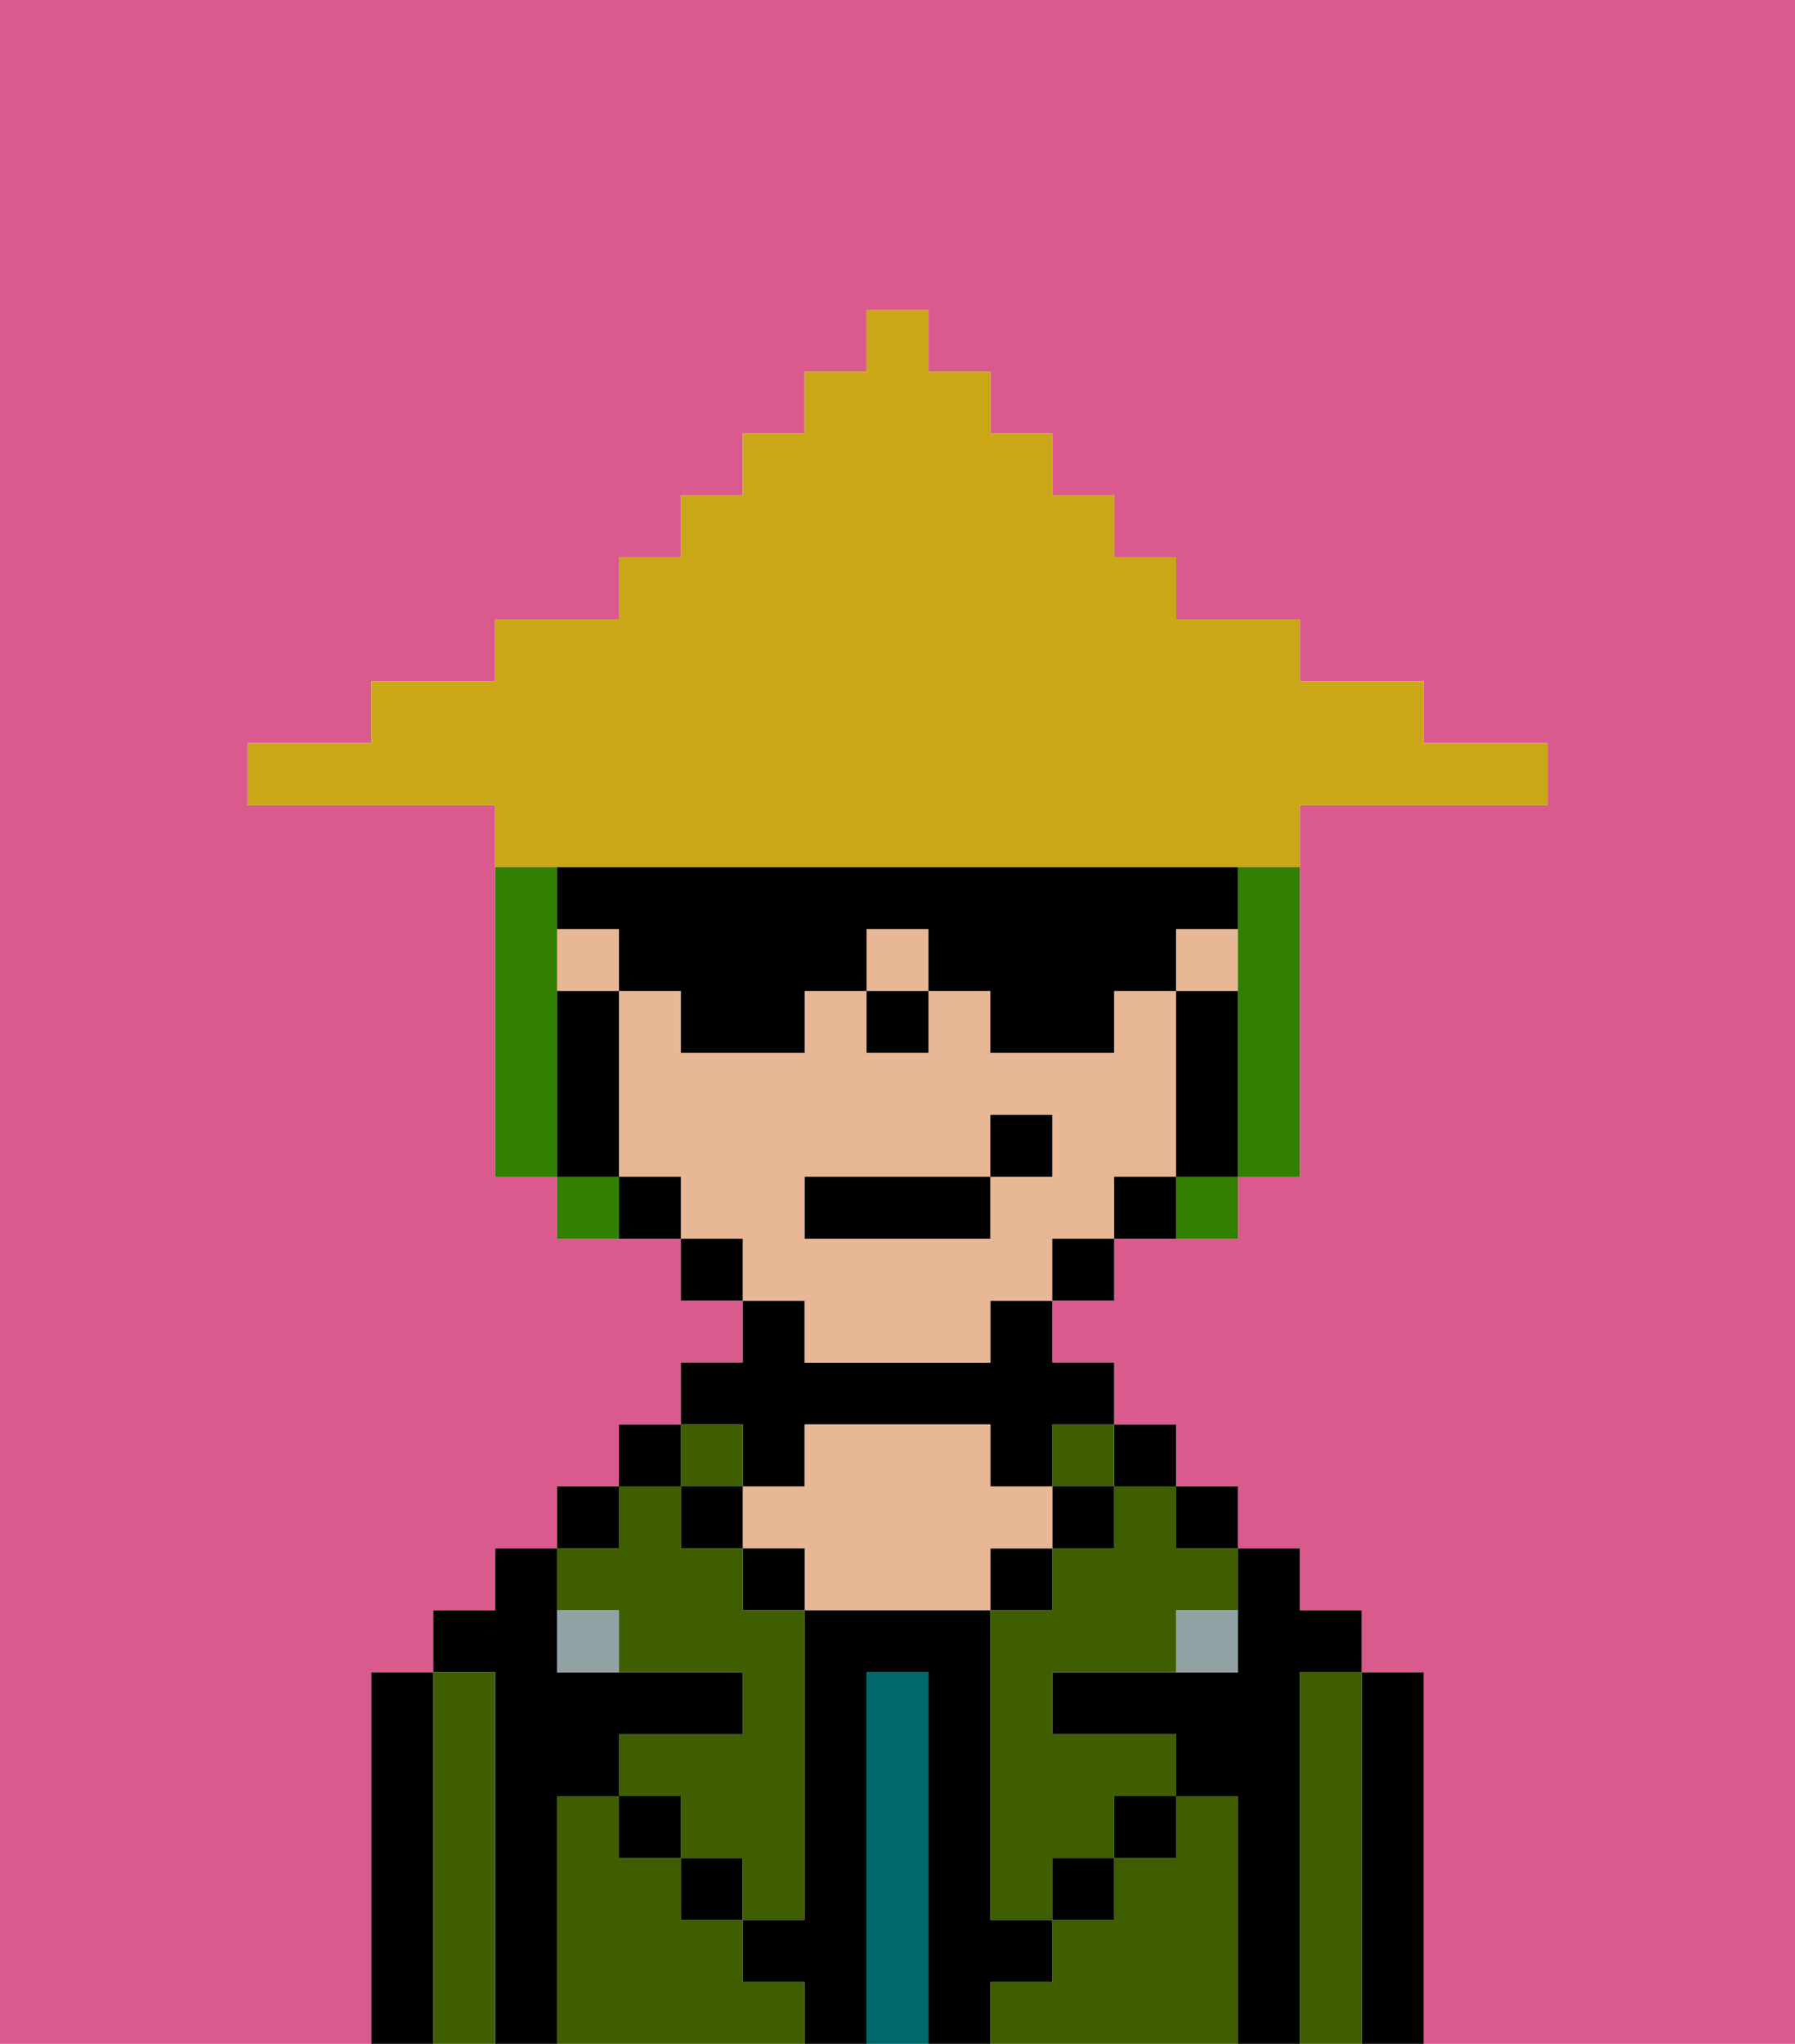 <svg xmlns="http://www.w3.org/2000/svg" viewBox="0 0 29 33"><defs><style>polygon,rect,path{shape-rendering:crispedges;}.gb260-1{fill:#db5a8e;}.gb260-2{fill:#000000;}.gb260-3{fill:#3e5e00;}.gb260-4{fill:#00686d;}.gb260-5{fill:#e8b795;}.gb260-6{fill:#90a2a3;}.gb260-7{fill:#317f03;}.gb260-8{fill:#c9a717;}</style></defs><path class="gb260-1" d="M6,32V27H7V26H8V25H9V24h1V23h1V22h1V21H11V20H9V19H8V13H4V12H6V11H8V10h2V9h1V8h1V7h1V6h1V5h1V6h1V7h1V8h1V9h1v1h2v1h2v1h2v1H21v6H20v1H18v1H17v1h1v1h1v1h1v1h1v1h1v1h1v6h6V0H0V33H6Z"/><path class="gb260-2" d="M23,27H22v6h1V27Z"/><path class="gb260-3" d="M22,27H21v6h1V27Z"/><path class="gb260-2" d="M21,27h1V26H21V25H20v2H17v1h2v1h1v4h1V27Z"/><rect class="gb260-2" x="19" y="24" width="1" height="1"/><path class="gb260-3" d="M20,29H19v1H18v1H17v1H16v1h4V29Z"/><rect class="gb260-2" x="18" y="23" width="1" height="1"/><path class="gb260-3" d="M18,25H17v1H16v5h1V30h1V29h1V28H17V27h2V26h1V25H19V24H18Z"/><rect class="gb260-3" x="17" y="23" width="1" height="1"/><rect class="gb260-2" x="17" y="24" width="1" height="1"/><rect class="gb260-2" x="18" y="29" width="1" height="1"/><rect class="gb260-2" x="16" y="25" width="1" height="1"/><path class="gb260-4" d="M15,27H14v6h1V27Z"/><path class="gb260-2" d="M12,24h1V23h3v1h1V23h1V22H17V21H16v1H13V21H12v1H11v1h1Z"/><path class="gb260-5" d="M17,25V24H16V23H13v1H12v1h1v1h3V25Z"/><rect class="gb260-2" x="12" y="25" width="1" height="1"/><path class="gb260-3" d="M12,32V31H11V30H10V29H9v4h4V32Z"/><rect class="gb260-3" x="11" y="23" width="1" height="1"/><rect class="gb260-2" x="11" y="24" width="1" height="1"/><rect class="gb260-2" x="11" y="30" width="1" height="1"/><rect class="gb260-2" x="10" y="23" width="1" height="1"/><rect class="gb260-2" x="9" y="24" width="1" height="1"/><path class="gb260-3" d="M10,26v1h2v1H10v1h1v1h1v1h1V26H12V25H11V24H10v1H9v1Z"/><path class="gb260-2" d="M9,29h1V28h2V27H9V25H8v1H7v1H8v6H9V29Z"/><path class="gb260-3" d="M8,27H7v6H8V27Z"/><path class="gb260-2" d="M7,27H6v6H7V27Z"/><rect class="gb260-2" x="10" y="29" width="1" height="1"/><rect class="gb260-2" x="17" y="30" width="1" height="1"/><path class="gb260-2" d="M17,32V31H16V26H13v5H12v1h1v1h1V27h1v6h1V32Z"/><path class="gb260-6" d="M9,26v1h1V26Z"/><path class="gb260-6" d="M19,27h1V26H19Z"/><rect class="gb260-5" x="14" y="15" width="1" height="1"/><path class="gb260-5" d="M13,22h3V21h1V20h1V19h1V16H18v1H16V16H15v1H14V16H13v1H11V16H10v3h1v1h1v1h1Zm0-3h3V18h1v1H16v1H13Z"/><rect class="gb260-5" x="9" y="15" width="1" height="1"/><rect class="gb260-5" x="19" y="15" width="1" height="1"/><path class="gb260-2" d="M20,16H19v3h1V16Z"/><path class="gb260-2" d="M18,19v1h1V19Z"/><rect class="gb260-2" x="17" y="20" width="1" height="1"/><rect class="gb260-2" x="11" y="20" width="1" height="1"/><path class="gb260-2" d="M10,19v1h1V19Z"/><path class="gb260-2" d="M10,18V16H9v3h1Z"/><rect class="gb260-2" x="14" y="16" width="1" height="1"/><rect class="gb260-2" x="13" y="19" width="3" height="1"/><rect class="gb260-2" x="16" y="18" width="1" height="1"/><path class="gb260-7" d="M9,16V14H8v5H9V16Z"/><path class="gb260-7" d="M20,15v4h1V14H20Z"/><path class="gb260-7" d="M9,19v1h1V19Z"/><path class="gb260-7" d="M19,20h1V19H19Z"/><path class="gb260-2" d="M20,15V14H9v1h1v1h1v1h2V16h1V15h1v1h1v1h2V16h1V15Z"/><path class="gb260-8" d="M10,14H21V13h4V12H23V11H21V10H19V9H18V8H17V7H16V6H15V5H14V6H13V7H12V8H11V9H10v1H8v1H6v1H4v1H8v1h2Z"/></svg>